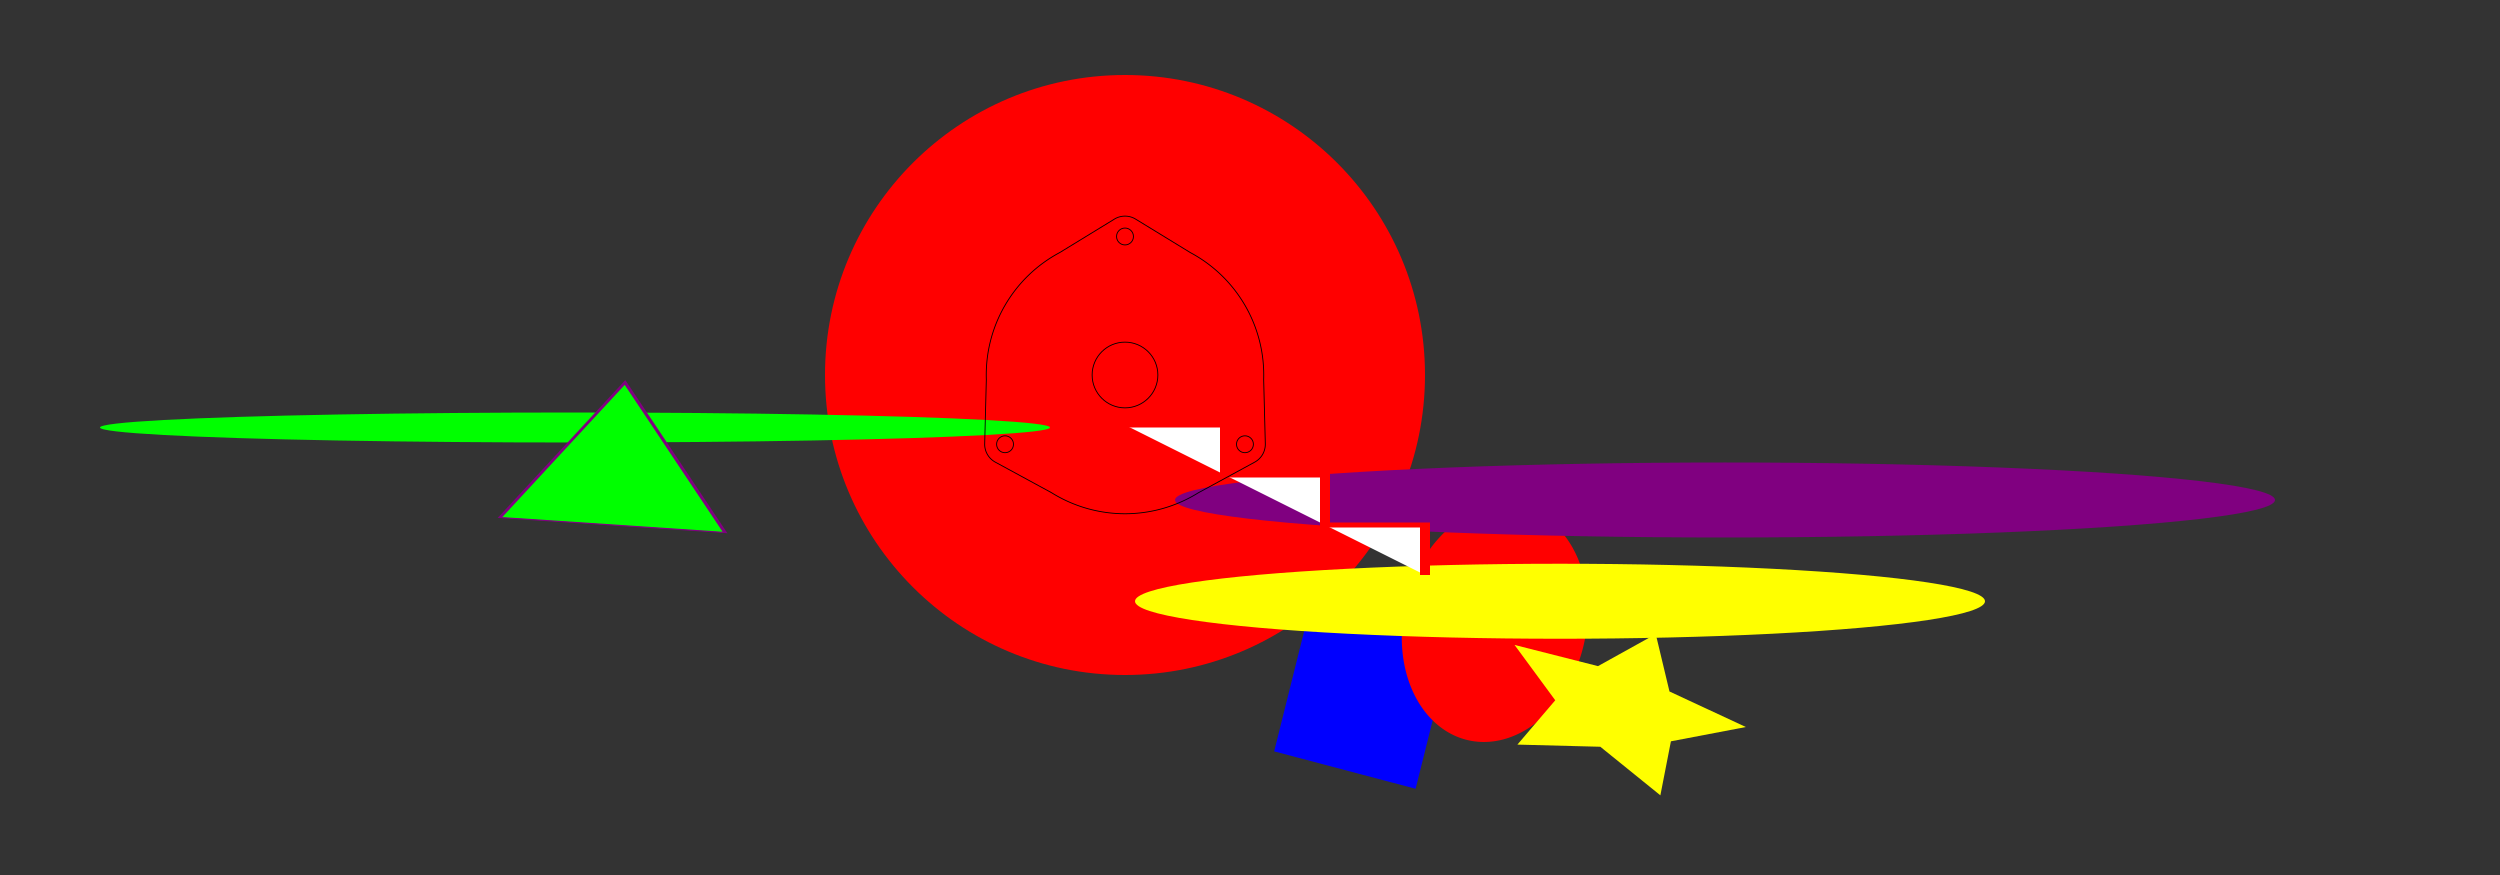 <?xml version="1.0" encoding="UTF-8" standalone="no"?>
<svg
  xmlns="http://www.w3.org/2000/svg"
  xmlns:xlink="http://www.w3.org/1999/xlink"
  xmlns:inkscape="http://www.inkscape.org/namespaces/inkscape"
  viewBox="-450 -150 1000 350">
  
  <rect x="-450" y="-150" width="1000" height="350" fill="#333333" stroke="none"/>
  
  <g
    fill="grey"
    transform="rotate(-10 50 100)
                translate(-36 45.5)
                skewX(40)
                scale(1 0.5)">

    <path
      id="heart"
      d="M 10,30 A 20,20 0,0,1 50,30 A 20,20 0,0,1 90,30 Q 90,60 50,90 Q 10,60 10,30 z" />
      
  </g>

  <use
    xlink:href="#heart"
    fill="none"
    stroke="red"
    stroke-width="2" />

  <g
    id="layer1">

    <g
      id="g29"
      transform="matrix(1.302,0.346,-0.221,0.831,4.91,-20.059)">

      <g
        id="g18"
        transform="matrix(0.543,-0.001,0.011,1.112,19.694,-9.654)">

        <path
          id="rect10"
          style="fill:#0000ff;fill-rule:evenodd;stroke-width:0.189"
          d="M 92.642,86.498 H 172.642 V 166.498 H 92.642 Z" />

        <path
          id="path12"
          style="fill:#ff0000;fill-rule:evenodd;stroke-width:0.297"
          d="m 242.799,91.253 a 50,50 0 0 1 -50,50 50,50 0 0 1 -50,-50 50,50 0 0 1 50,-50 50,50 0 0 1 50,50 z" />

      </g>

      <path
        id="path20"
        style="fill:#ffff00;fill-rule:evenodd;stroke-width:0.265"
        inkscape:transform-center-x="-1.5054042"
        inkscape:transform-center-y="-2.2150546"
        d="m 186.001,149.023 -20.942,-14.665 -23.953,8.938 7.476,-24.449 -15.902,-20.018 25.562,-0.445 14.125,-21.31 8.323,24.173 24.632,6.848 -20.418,15.385 z" />
    </g>

  </g>


  <!-- uniform scale -->
  <circle
    cx="0"
    cy="0"
    r="30"
    style="fill:red;stroke-width:1.5"
    transform="scale(4)" />

  <ellipse
    cx="240"
    cy="100"
    rx="220"
    ry="30"
    style="fill:purple;stroke-width:1.5"
    transform="scale(1 0.5)" />

  <ellipse
    cx="220"
    cy="70"
    rx="190"
    ry="20"
    style="fill:lime;stroke-width:1.5"
    transform="scale(-1 0.3)" />

  <ellipse
    cx="210"
    cy="45"
    rx="170"
    ry="15"
    style="fill:yellow;stroke-width:1.5"
    transform="translate(-36 45.5)" />

  <polygon
    points="200,10 250,190 160,210"
    style="fill:lime;stroke:purple;stroke-width:1.5"
    transform="scale(-1 0.3)" />

  <polyline
  points="0,40 40,40 40,80 80,80 80,120 120,120 120,160"
  style="fill:white;stroke:red;stroke-width:4"
  transform="scale(1 0.5)"  />

  <!-- issue inkscape-applytransforms/issues/19 -->
  <g
    id="Sketch"
    transform="scale(1,-1)">

    <path
      id="Sketch_w0000"
      d="M 55.469 -1.858 A 55.5 55.5 0 0 1 26.125 48.967L 4.252 62.352 A 8.147 8.147 0 0 1 -4.252 62.352L -26.125 48.967 A 55.5 55.5 0 0 1 -55.469 -1.858L -56.125 -27.493 A 8.147 8.147 0 0 1 -51.872 -34.859L -29.344 -47.108 A 55.5 55.5 0 0 1 29.344 -47.108L 51.872 -34.859 A 8.147 8.147 0 0 1 56.125 -27.493L 55.469 -1.858 "
      stroke="#000000"
      stroke-width="0.35 px"
      style="stroke-width:0.35;stroke-miterlimit:4;stroke-dasharray:none;fill:none;fill-rule:evenodd"/>

    <circle
      cx="4.39931227243e-24"
      cy="1.67346641155e-24"
      r="13.145"
      stroke="#000000"
      stroke-width="0.35 px"
      style="stroke-width:0.35;stroke-miterlimit:4;stroke-dasharray:none;fill:none"/>

    <circle
      cx="-47.981"
      cy="-27.702"
      r="3.378"
      stroke="#000000"
      stroke-width="0.35 px"
      style="stroke-width:0.35;stroke-miterlimit:4;stroke-dasharray:none;fill:none"/>

    <circle
      cx="2.61025905349e-29"
      cy="55.403"
      r="3.378"
      stroke="#000000"
      stroke-width="0.35 px"
      style="stroke-width:0.35;stroke-miterlimit:4;stroke-dasharray:none;fill:none"/>

    <circle
      cx="47.981"
      cy="-27.702"
      r="3.378"
      stroke="#000000"
      stroke-width="0.35 px"
      style="stroke-width:0.35;stroke-miterlimit:4;stroke-dasharray:none;fill:none"/>

    <title>Sketch</title>
    </g>

</svg>
